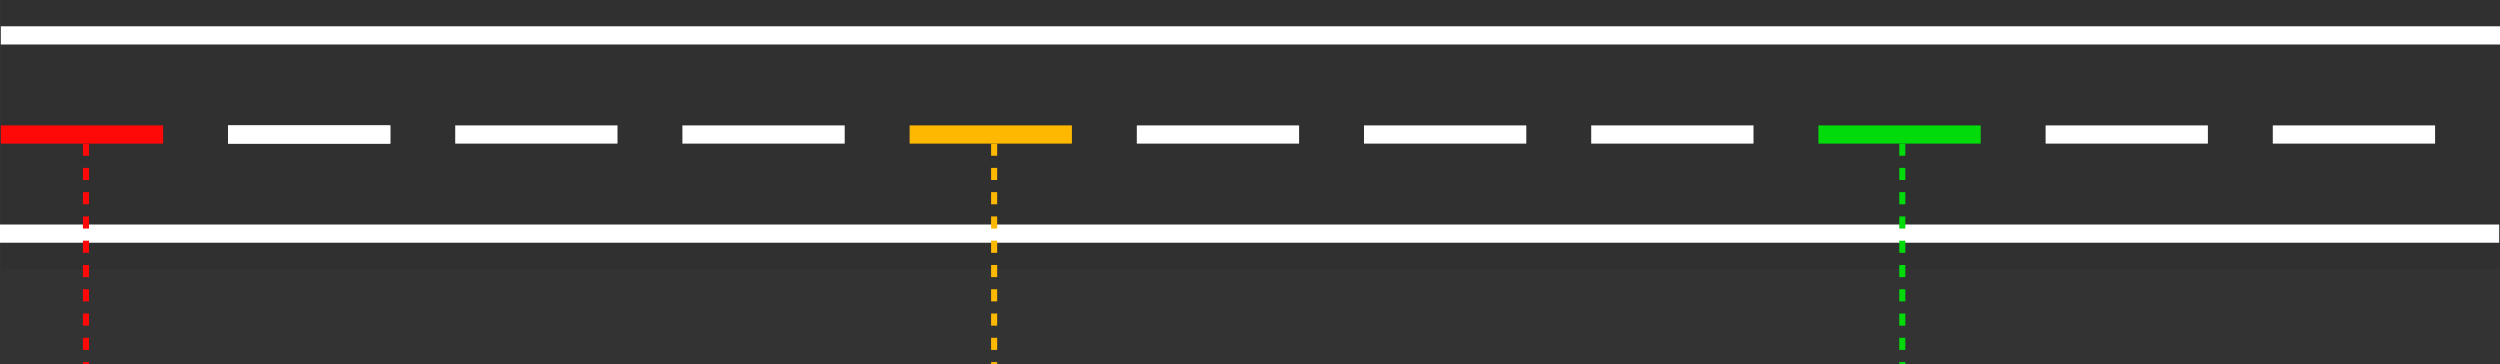 <svg width="1236" height="180" viewBox="0 0 1236 180" fill="none" xmlns="http://www.w3.org/2000/svg">
<rect x="0" y="0" width="1236" height="180" fill="#333333" stroke="none"/>
<rect x="0.406" width="1235.59" height="133" fill="#303030"/>
<rect x="0.406" y="13" width="1235.59" height="9" fill="white"/>
<rect y="111" width="1235.59" height="9" fill="white"/>
<rect x="0.406" y="62" width="80.233" height="9" fill="#FF0808"/>
<rect x="112.733" y="62" width="80.233" height="9" fill="white"/>
<rect x="112.733" y="62" width="80.233" height="9" fill="white"/>
<rect x="225.06" y="62" width="80.233" height="9" fill="white"/>
<rect x="337.386" y="62" width="80.233" height="9" fill="white"/>
<rect x="449.713" y="62" width="80.233" height="9" fill="#FFB800"/>
<rect x="562.04" y="62" width="80.233" height="9" fill="white"/>
<rect x="674.366" y="62" width="80.233" height="9" fill="white"/>
<rect x="786.693" y="62" width="80.233" height="9" fill="white"/>
<rect x="899.02" y="62" width="80.233" height="9" fill="#00DB09"/>
<rect x="1011.35" y="62" width="80.233" height="9" fill="white"/>
<rect x="1123.67" y="62" width="80.233" height="9" fill="white"/>
<line x1="940.5" y1="71" x2="940.5" y2="180" stroke="#00DB09" stroke-width="3" stroke-dasharray="6 6"/>
<line x1="42.5" y1="71" x2="42.5" y2="180" stroke="#FF0808" stroke-width="3" stroke-dasharray="6 6"/>
<line x1="491.5" y1="71" x2="491.5" y2="180" stroke="#FFB800" stroke-width="3" stroke-dasharray="6 6"/>
</svg>
